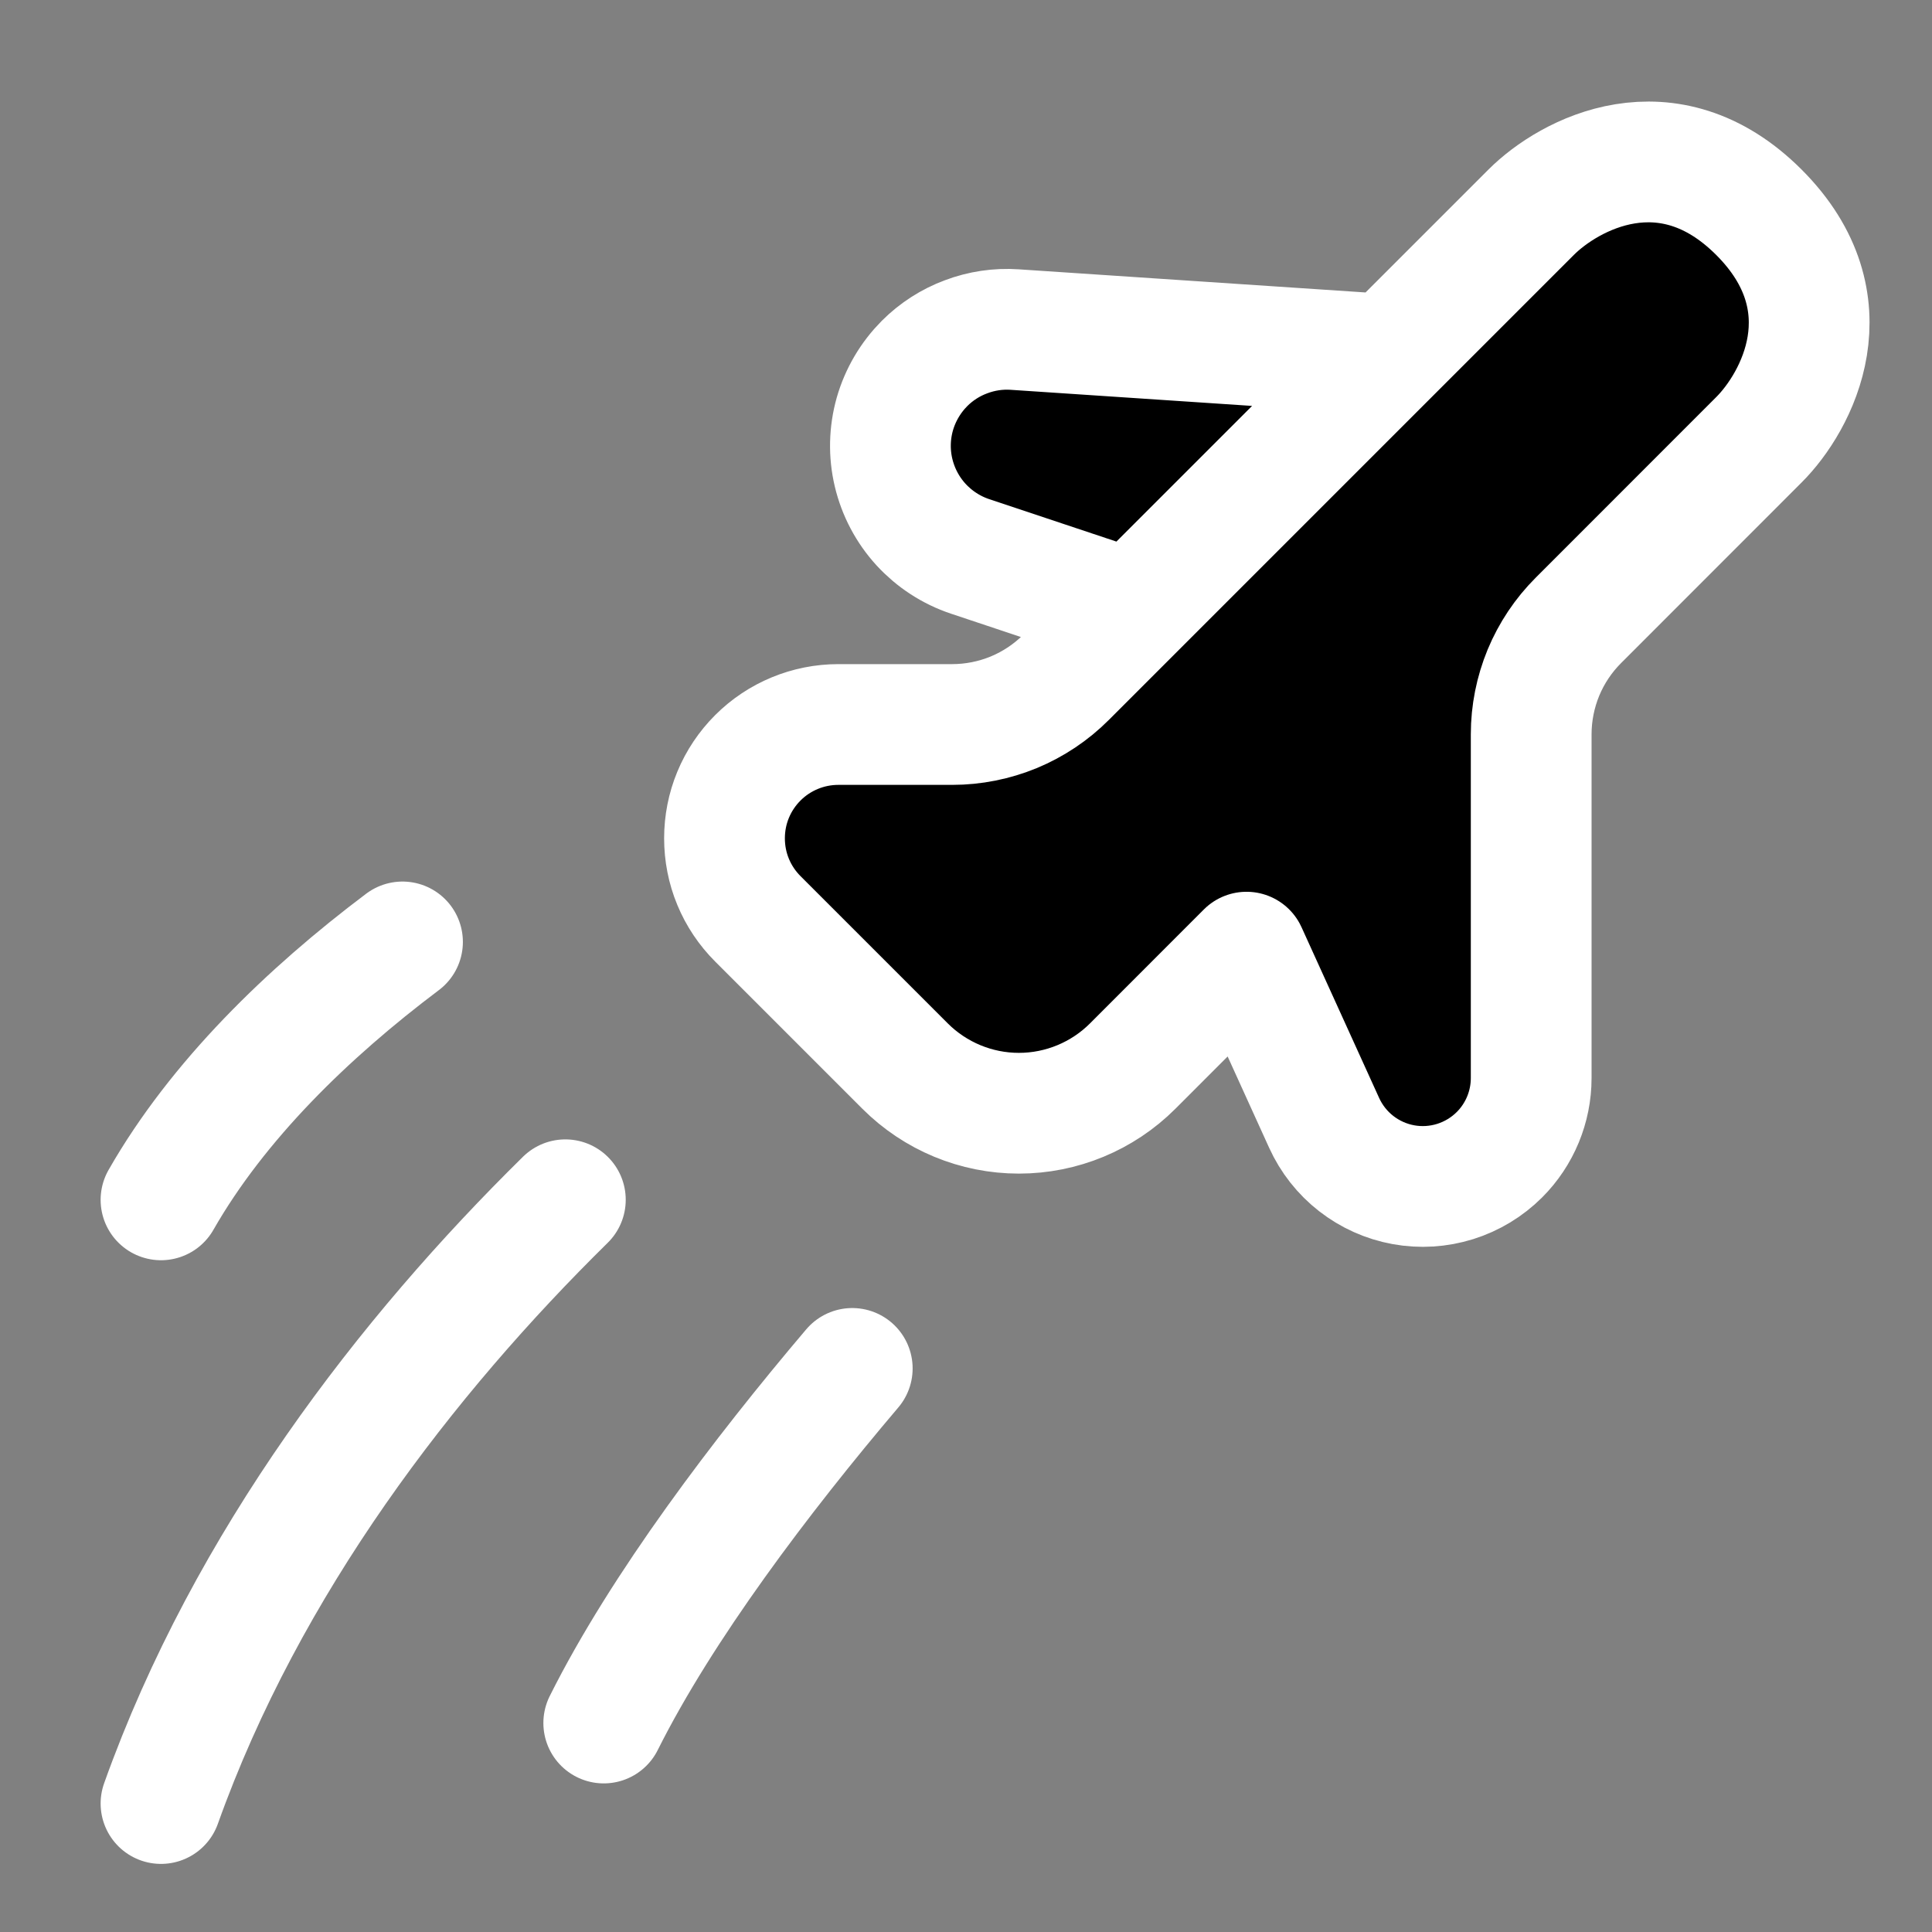 <svg width="24" height="24" viewBox="0 0 24 24" fill="#000" xmlns="http://www.w3.org/2000/svg">
<rect x="0" y="0" width="24" height="24" fill="#808080" stroke="none"/>
<g clip-path="url(#clip0_5252_14564)">
<mask id="mask0_5252_14564" style="mask-type:luminance" maskUnits="userSpaceOnUse" x="0" y="0" width="24" height="24">
<path d="M0 0H24V24H0V0Z" fill="white"/>
</mask>
<g mask="url(#mask0_5252_14564)">
<path d="M14.071 7.586L13.243 8.414C13.057 8.6 12.837 8.747 12.594 8.848C12.351 8.948 12.091 9 11.828 9H10.414C10.039 9 9.679 9.149 9.414 9.414C9.283 9.545 9.178 9.701 9.107 9.873C9.036 10.044 9 10.228 9 10.414C9 10.6 9.036 10.784 9.107 10.955C9.178 11.127 9.283 11.283 9.414 11.414L11.243 13.243C11.618 13.618 12.127 13.829 12.657 13.829C13.187 13.829 13.696 13.618 14.071 13.243L15.485 11.828L16.449 13.949C16.539 14.147 16.676 14.321 16.847 14.454C17.019 14.588 17.22 14.678 17.434 14.717C17.649 14.756 17.869 14.742 18.077 14.677C18.284 14.612 18.473 14.498 18.627 14.344C18.879 14.092 19.021 13.749 19.021 13.392V9.122C19.021 8.859 19.073 8.599 19.173 8.356C19.274 8.113 19.421 7.893 19.607 7.707L21.849 5.464C22.321 4.994 22.981 3.767 21.849 2.636C20.717 1.505 19.492 2.165 19.021 2.636L17.253 4.404M14.071 7.586L12.051 6.912C11.817 6.834 11.607 6.697 11.44 6.515C11.274 6.333 11.157 6.111 11.1 5.871C11.043 5.631 11.049 5.38 11.116 5.143C11.184 4.906 11.311 4.69 11.485 4.515C11.631 4.369 11.806 4.256 12 4.184C12.193 4.111 12.399 4.08 12.605 4.094L17.253 4.404M14.071 7.586L17.253 4.404M2 14.905C2.705 13.671 3.825 12.585 5 11.701M2 22.404C3.072 19.402 5.055 16.84 7.023 14.904M7.5 21.404C8.221 19.962 9.46 18.327 10.587 16.999" stroke="white" stroke-width="1.5" stroke-linecap="round" stroke-linejoin="round"/>
</g>
</g>
<defs>
<clipPath id="clip0_5252_14564">
<rect width="24" height="24" fill="white"/>
</clipPath>
</defs>
</svg>
